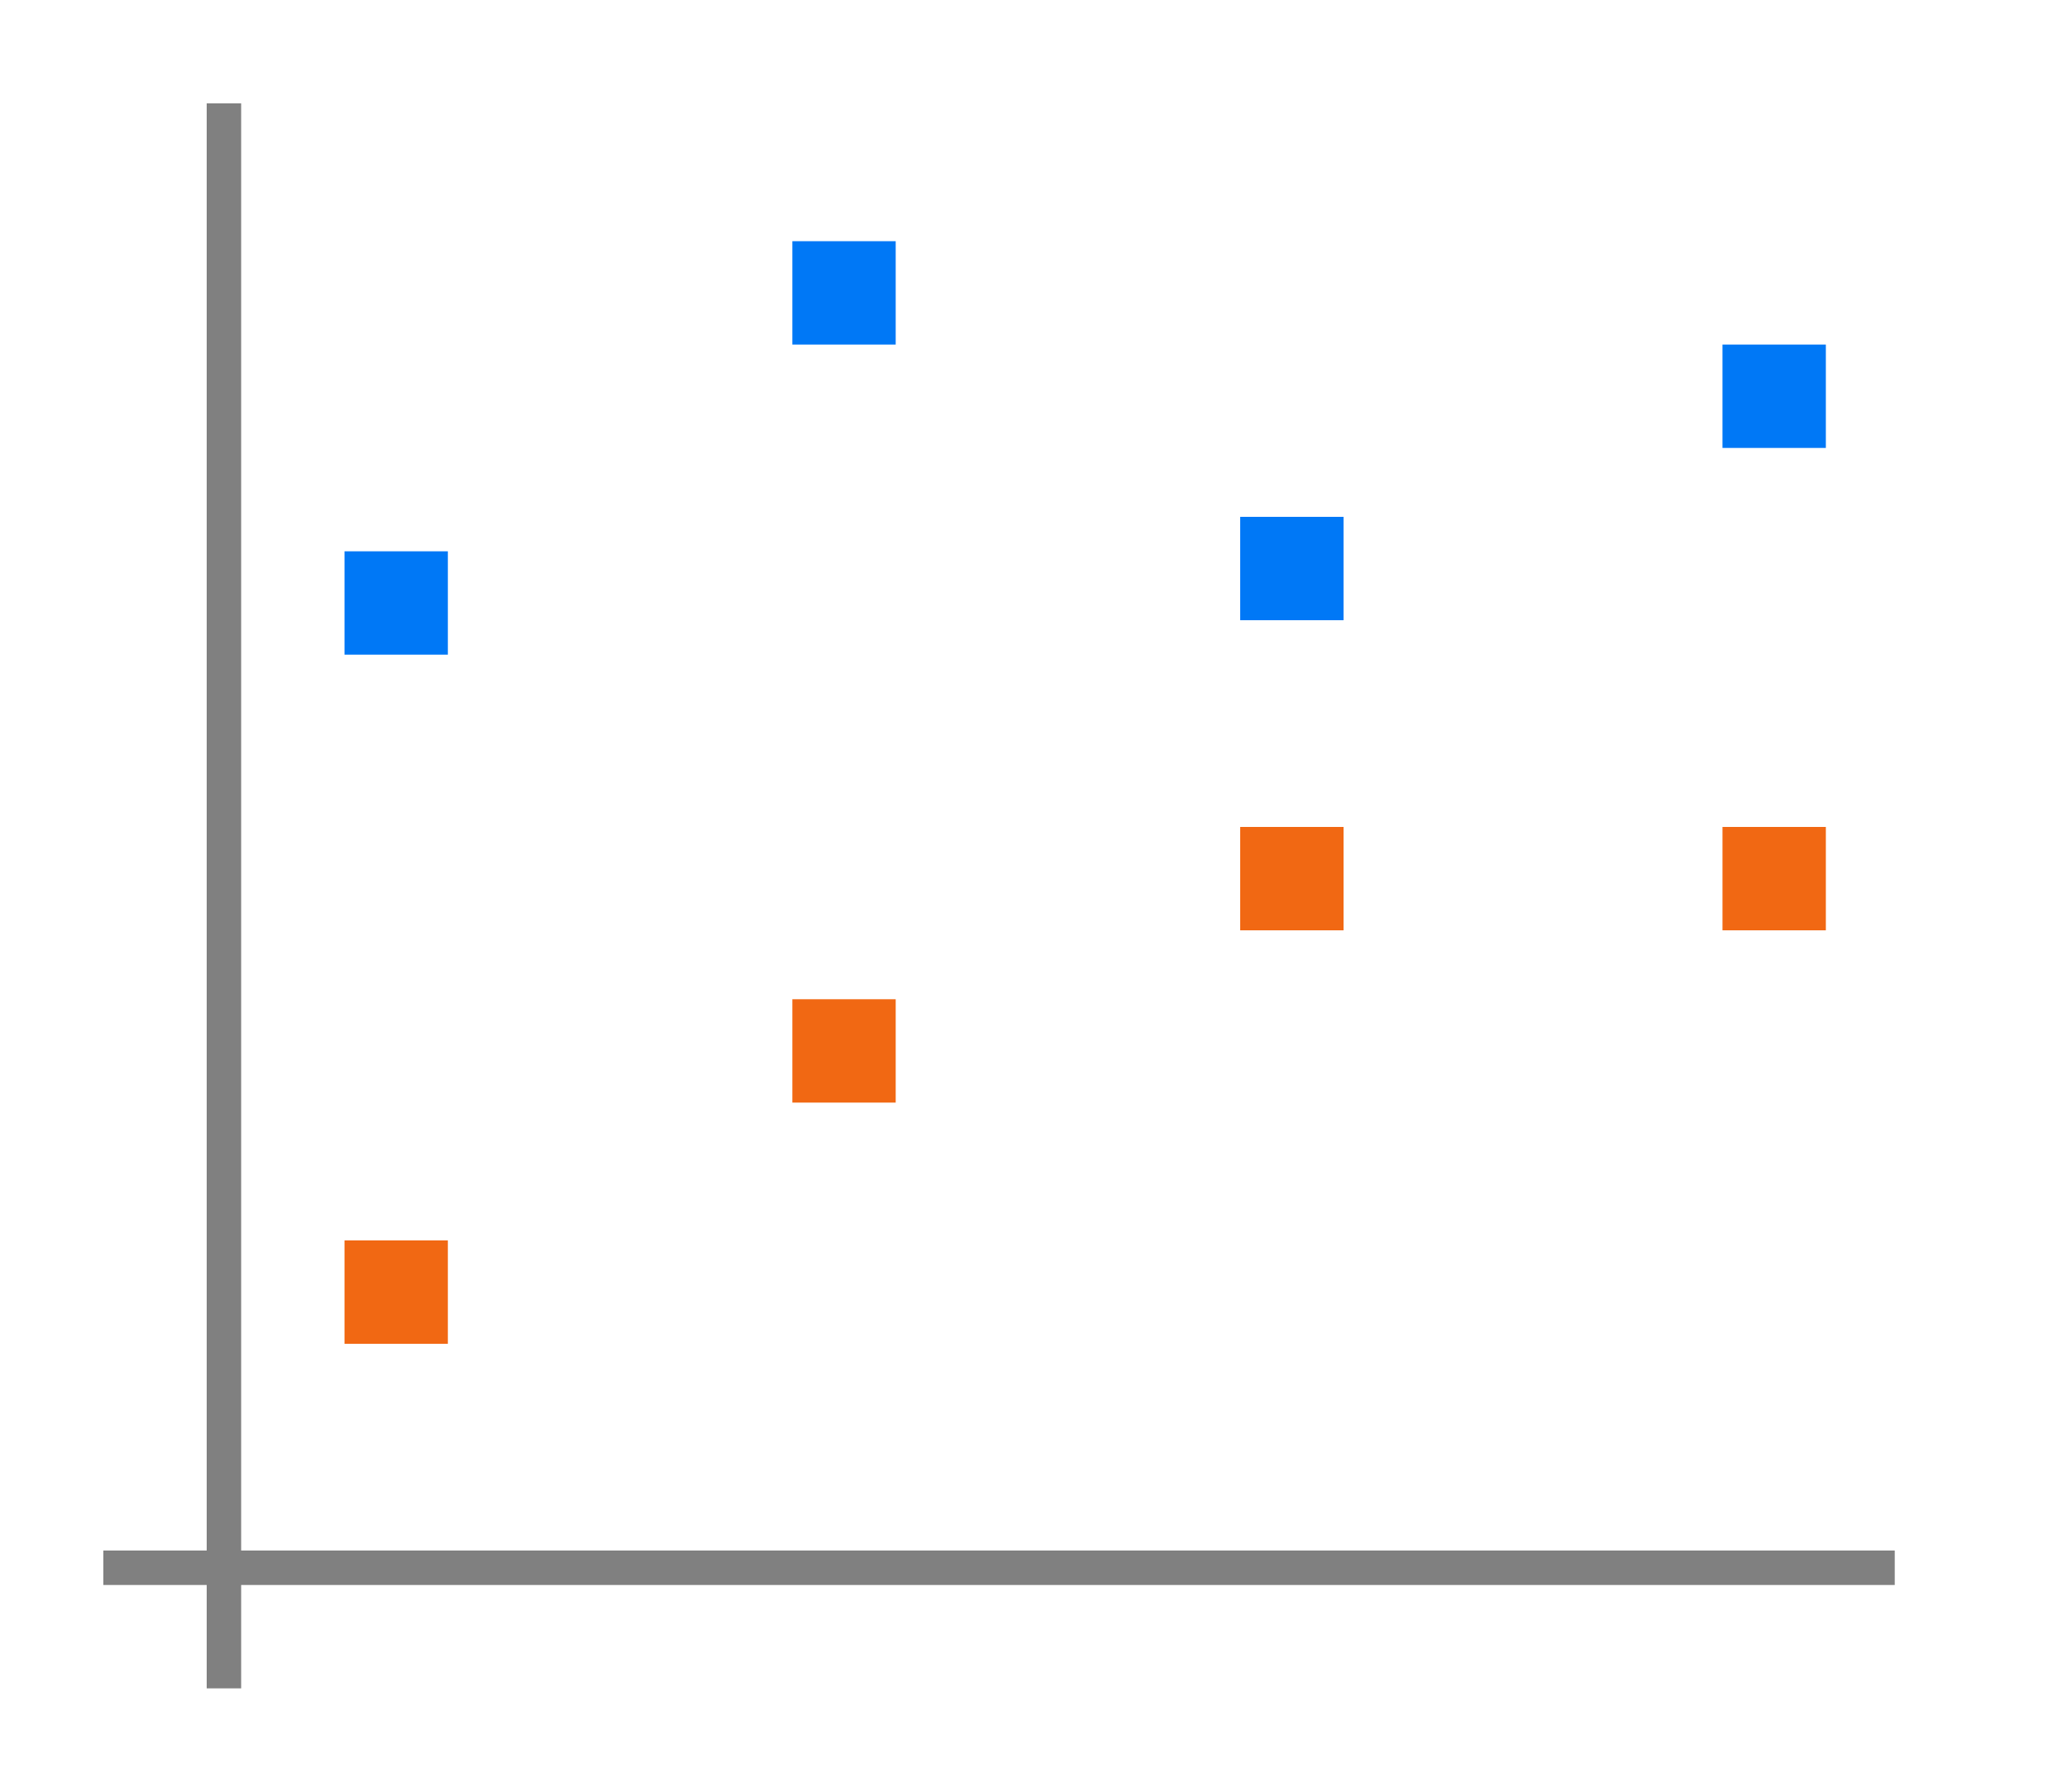 <svg height="52" viewBox="0 0 60 52" width="60" xmlns="http://www.w3.org/2000/svg"><path d="m0 0h60v52h-60z" fill="#fff"/><path d="m3 45h52v1h-52z" fill="#808080"/><path d="m6 3h1v46h-1z" fill="#808080"/><g fill="#0078f6"><path d="m10 16h3v3h-3z"/><path d="m23 7h3v3h-3z"/><path d="m36 15h3v3h-3z"/><path d="m50 10h3v3h-3z"/></g><g fill="#f16813"><path d="m50 24h3v3h-3z"/><path d="m36 24h3v3h-3z"/><path d="m23 29h3v3h-3z"/><path d="m10 36h3v3h-3z"/></g></svg>